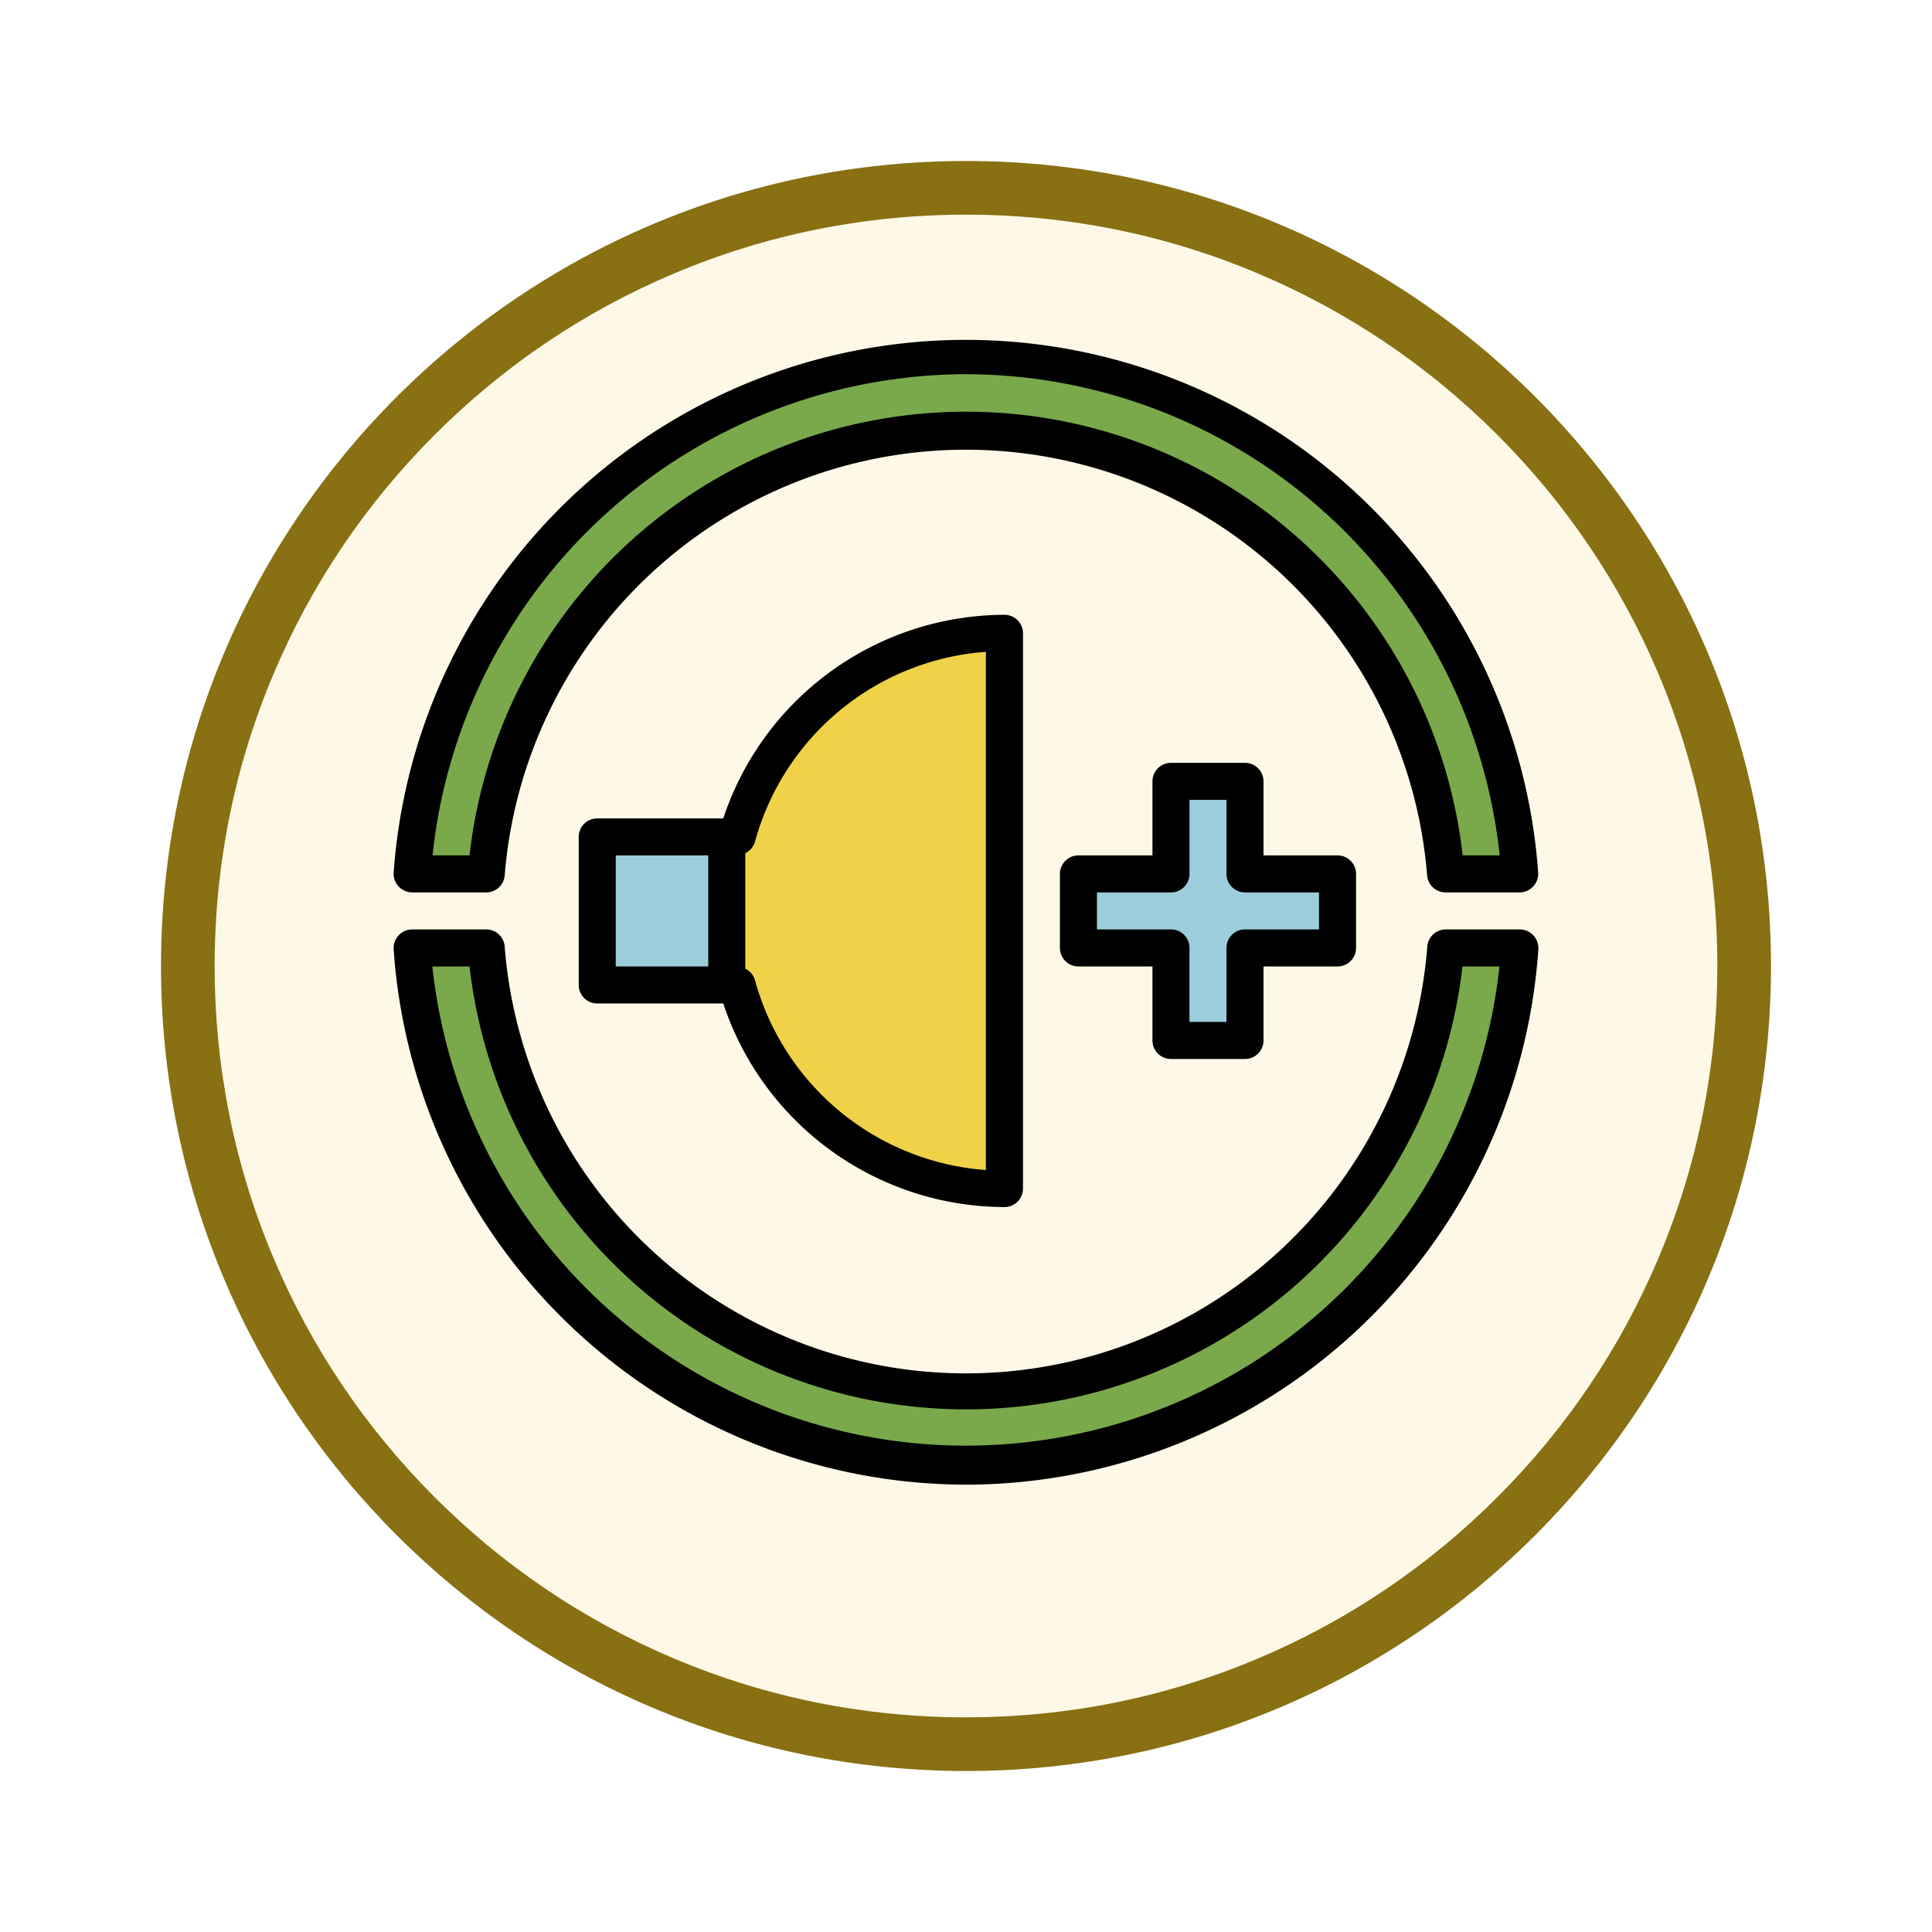 <svg xmlns="http://www.w3.org/2000/svg" xmlns:xlink="http://www.w3.org/1999/xlink" width="108" height="108" viewBox="0 0 108 108">
  <defs>
    <filter id="Trazado_904820" x="0" y="0" width="108" height="108" filterUnits="userSpaceOnUse">
      <feOffset dy="3" input="SourceAlpha"/>
      <feGaussianBlur stdDeviation="3" result="blur"/>
      <feFlood flood-opacity="0.161"/>
      <feComposite operator="in" in2="blur"/>
      <feComposite in="SourceGraphic"/>
    </filter>
  </defs>
  <g id="Grupo_1210318" data-name="Grupo 1210318" transform="translate(-825.929 -9345.754)">
    <g id="Grupo_1210117" data-name="Grupo 1210117" transform="translate(634.929 7900.754)">
      <g id="Grupo_1206690" data-name="Grupo 1206690" transform="translate(-9 683)">
        <g id="Grupo_1202705" data-name="Grupo 1202705" transform="translate(209 768)">
          <g id="Grupo_1173585" data-name="Grupo 1173585" transform="translate(0 0)">
            <g id="Grupo_1173428" data-name="Grupo 1173428">
              <g id="Grupo_1171958" data-name="Grupo 1171958">
                <g id="Grupo_1167341" data-name="Grupo 1167341">
                  <g id="Grupo_1166792" data-name="Grupo 1166792">
                    <g transform="matrix(1, 0, 0, 1, -9, -6)" filter="url(#Trazado_904820)">
                      <g id="Trazado_904820-2" data-name="Trazado 904820" transform="translate(9 6)" fill="#fef9e7">
                        <path d="M 45 88.5 C 39.127 88.5 33.43 87.35 28.068 85.082 C 22.889 82.891 18.236 79.755 14.241 75.759 C 10.245 71.764 7.109 67.111 4.918 61.932 C 2.65 56.57 1.5 50.873 1.5 45 C 1.5 39.127 2.65 33.43 4.918 28.068 C 7.109 22.889 10.245 18.236 14.241 14.241 C 18.236 10.245 22.889 7.109 28.068 4.918 C 33.43 2.65 39.127 1.5 45 1.5 C 50.873 1.5 56.57 2.65 61.932 4.918 C 67.111 7.109 71.764 10.245 75.759 14.241 C 79.755 18.236 82.891 22.889 85.082 28.068 C 87.35 33.43 88.5 39.127 88.5 45 C 88.5 50.873 87.35 56.57 85.082 61.932 C 82.891 67.111 79.755 71.764 75.759 75.759 C 71.764 79.755 67.111 82.891 61.932 85.082 C 56.57 87.35 50.873 88.5 45 88.5 Z" stroke="none"/>
                        <path d="M 45 3 C 39.329 3 33.829 4.11 28.653 6.299 C 23.652 8.415 19.16 11.443 15.302 15.302 C 11.443 19.16 8.415 23.652 6.299 28.653 C 4.11 33.829 3 39.329 3 45 C 3 50.671 4.11 56.171 6.299 61.347 C 8.415 66.348 11.443 70.84 15.302 74.698 C 19.16 78.557 23.652 81.585 28.653 83.701 C 33.829 85.89 39.329 87 45 87 C 50.671 87 56.171 85.89 61.347 83.701 C 66.348 81.585 70.84 78.557 74.698 74.698 C 78.557 70.84 81.585 66.348 83.701 61.347 C 85.89 56.171 87 50.671 87 45 C 87 39.329 85.89 33.829 83.701 28.653 C 81.585 23.652 78.557 19.16 74.698 15.302 C 70.84 11.443 66.348 8.415 61.347 6.299 C 56.171 4.11 50.671 3 45 3 M 45 0 C 69.853 0 90 20.147 90 45 C 90 69.853 69.853 90 45 90 C 20.147 90 -7.62939453125e-06 69.853 -7.62939453125e-06 45 C -7.62939453125e-06 20.147 20.147 0 45 0 Z" stroke="none" fill="#887013"/>
                      </g>
                    </g>
                  </g>
                </g>
              </g>
            </g>
          </g>
        </g>
      </g>
    </g>
    <g id="volume-up_6155884" transform="translate(846.934 9363.608)">
      <path id="Trazado_1050147" data-name="Trazado 1050147" d="M19.822,28.381H12v8.277h7.822a15.519,15.519,0,0,0,14.94,11.381V17a15.519,15.519,0,0,0-14.94,11.381Z" transform="translate(0.381 0.548)" fill="#efd248"/>
      <path id="Trazado_1050148" data-name="Trazado 1050148" d="M12,28h7.242v8.277H12Z" transform="translate(0.381 0.929)" fill="#9ccddb"/>
      <path id="Trazado_1050149" data-name="Trazado 1050149" d="M32.965,6.132a26.9,26.9,0,0,1,26.806,24.83H63.91a31.038,31.038,0,0,0-61.91,0H6.138A26.9,26.9,0,0,1,32.965,6.132Z" transform="translate(0.035 0.036)" fill="#7aa94c"/>
      <path id="Trazado_1050150" data-name="Trazado 1050150" d="M32.965,58.83A26.9,26.9,0,0,1,6.138,34H2a31.038,31.038,0,0,0,61.92,0H59.782A26.9,26.9,0,0,1,32.965,58.83Z" transform="translate(0.035 1.136)" fill="#7aa94c"/>
      <path id="Trazado_1050151" data-name="Trazado 1050151" d="M52.484,30.173H47.311V25H43.173v5.173H38v4.138h5.173v5.173h4.138V34.311h5.173Z" transform="translate(1.28 0.825)" fill="#9ccddb"/>
      <path id="Trazado_1050152" data-name="Trazado 1050152" d="M19.08,27.381H12.035A1.035,1.035,0,0,0,11,28.415v8.277a1.035,1.035,0,0,0,1.035,1.035H19.08A16.605,16.605,0,0,0,34.8,49.107a1.035,1.035,0,0,0,1.035-1.035V17.035A1.035,1.035,0,0,0,34.8,16,16.605,16.605,0,0,0,19.08,27.381Zm-.838,8.277H13.069V29.45h5.173ZM33.761,47.038A14.484,14.484,0,0,1,20.849,36.413a1.035,1.035,0,0,0-.538-.631V29.326a1.035,1.035,0,0,0,.538-.631A14.484,14.484,0,0,1,33.761,18.069Z" transform="translate(0.346 0.514)"/>
      <path id="Trazado_1050153" data-name="Trazado 1050153" d="M2.035,32.032H6.173a1.035,1.035,0,0,0,1.035-.952,25.865,25.865,0,0,1,51.564,0,1.035,1.035,0,0,0,1.035.952h4.138a1.044,1.044,0,0,0,1.035-1.107A32.072,32.072,0,0,0,1,30.925a1.044,1.044,0,0,0,1.035,1.107ZM33,3.064a30.065,30.065,0,0,1,29.827,26.9H60.758a27.934,27.934,0,0,0-55.516,0H3.173A30.065,30.065,0,0,1,33,3.064Z" transform="translate(0)"/>
      <path id="Trazado_1050154" data-name="Trazado 1050154" d="M33,64.038A32.124,32.124,0,0,0,64.99,34.107,1.044,1.044,0,0,0,63.955,33H59.817a1.035,1.035,0,0,0-1.035.952,25.865,25.865,0,0,1-51.575,0A1.035,1.035,0,0,0,6.173,33H2.035A1.044,1.044,0,0,0,1,34.107,32.134,32.134,0,0,0,33,64.038ZM5.242,35.069a27.934,27.934,0,0,0,55.506,0h2.069a30,30,0,0,1-59.655,0Z" transform="translate(0 1.102)"/>
      <path id="Trazado_1050155" data-name="Trazado 1050155" d="M43.208,40.554h4.138a1.035,1.035,0,0,0,1.035-1.035V35.381h4.138a1.035,1.035,0,0,0,1.035-1.035V30.208a1.035,1.035,0,0,0-1.035-1.035H48.381V25.035A1.035,1.035,0,0,0,47.346,24H43.208a1.035,1.035,0,0,0-1.035,1.035v4.138H38.035A1.035,1.035,0,0,0,37,30.208v4.138a1.035,1.035,0,0,0,1.035,1.035h4.138v4.138A1.035,1.035,0,0,0,43.208,40.554Zm-4.138-7.242V31.242h4.138a1.035,1.035,0,0,0,1.035-1.035V26.069h2.069v4.138a1.035,1.035,0,0,0,1.035,1.035h4.138v2.069H47.346a1.035,1.035,0,0,0-1.035,1.035v4.138H44.242V34.346a1.035,1.035,0,0,0-1.035-1.035Z" transform="translate(1.245 0.79)"/>
    </g>
  </g>
</svg>
